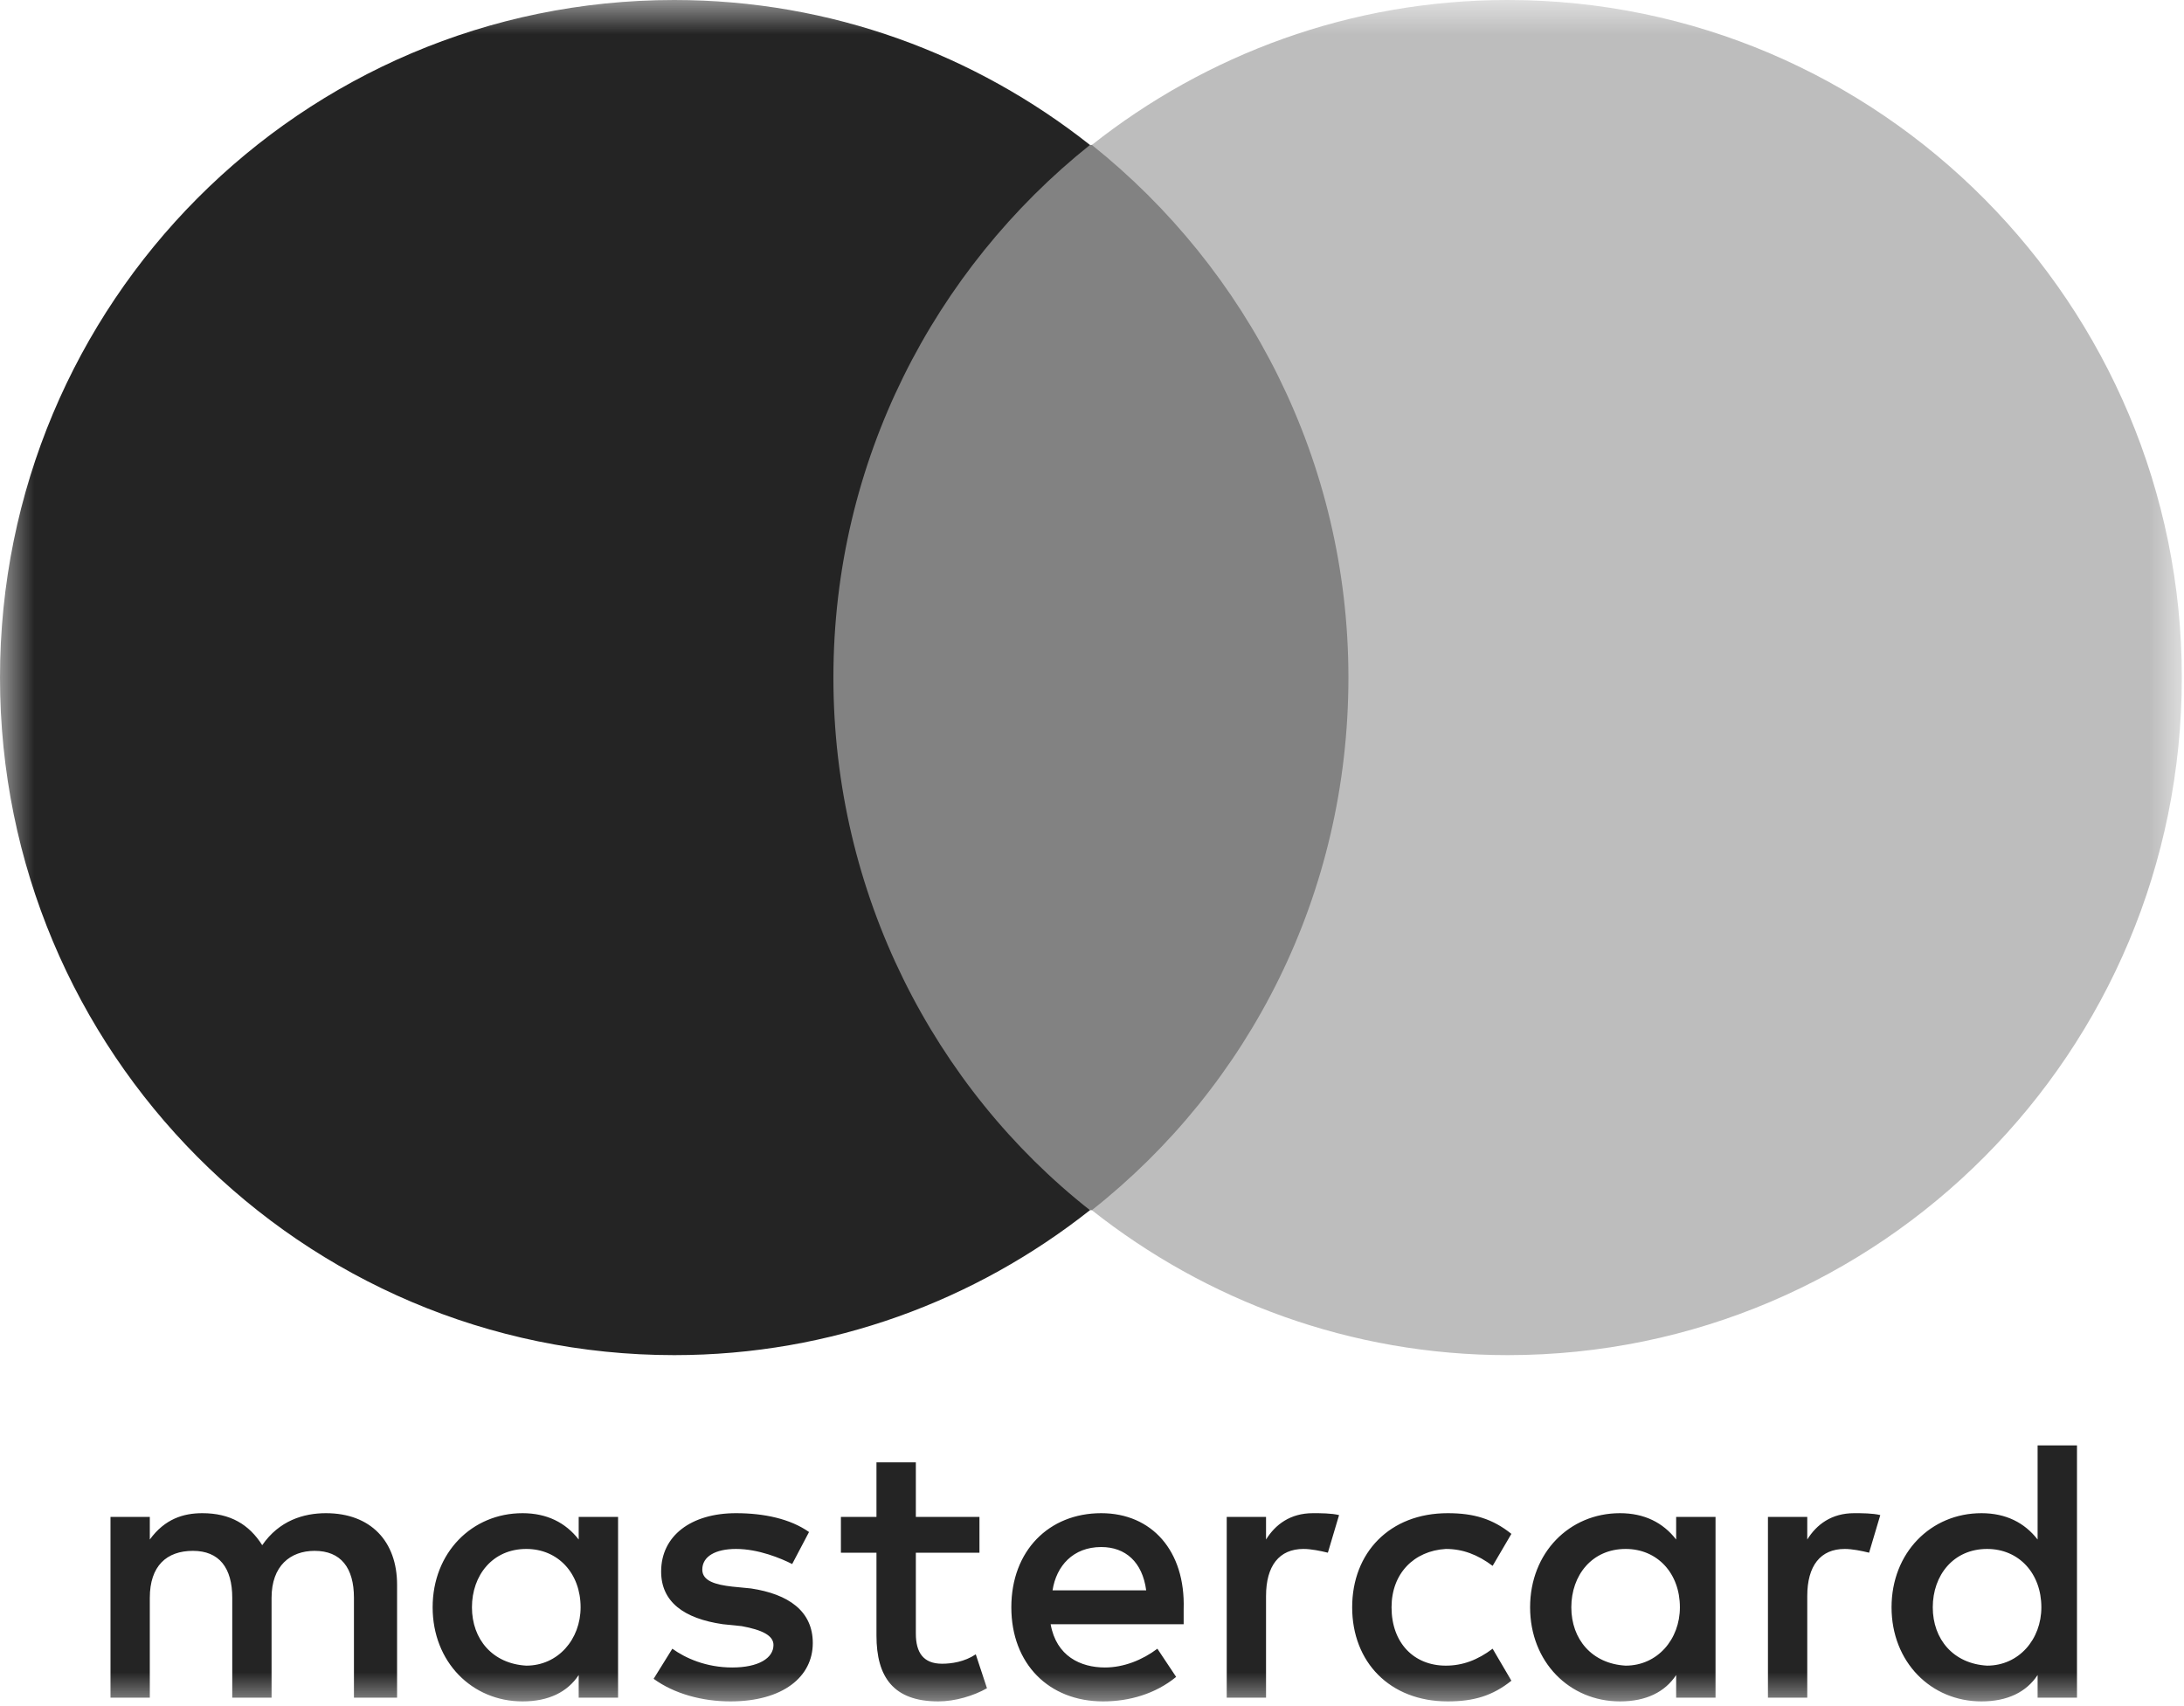 <svg width="32" height="25" viewBox="0 0 32 25" fill="none" xmlns="http://www.w3.org/2000/svg">
<mask id="mask0_87_4623" style="mask-type:luminance" maskUnits="userSpaceOnUse" x="0" y="0" width="32" height="25">
<rect width="32" height="25" fill="white"/>
</mask>
<g mask="url(#mask0_87_4623)">
<path fill-rule="evenodd" clip-rule="evenodd" d="M30.432 23.552V21.18H29.855V22.559C29.663 22.311 29.389 22.173 29.032 22.173C28.291 22.173 27.715 22.752 27.715 23.552C27.715 24.352 28.291 24.931 29.032 24.931C29.416 24.931 29.691 24.793 29.855 24.545V24.876H30.432V23.552ZM13.419 22.228H14.351V22.752H13.419V23.938C13.419 24.214 13.528 24.379 13.803 24.379C13.94 24.379 14.132 24.352 14.297 24.241L14.461 24.738C14.269 24.848 13.995 24.931 13.748 24.931C13.089 24.931 12.842 24.572 12.842 23.966V22.752H12.321V22.228H12.842V21.428H13.419V22.228ZM5.818 23.221V24.876H5.186V23.414C5.186 22.973 4.994 22.725 4.61 22.725C4.253 22.725 3.979 22.945 3.979 23.414V24.876H3.403V23.414C3.403 22.973 3.211 22.725 2.827 22.725C2.442 22.725 2.195 22.945 2.195 23.414V24.876H1.619V22.228H2.195V22.559C2.415 22.256 2.689 22.173 2.964 22.173C3.375 22.173 3.65 22.338 3.842 22.642C4.089 22.283 4.446 22.173 4.775 22.173C5.433 22.173 5.818 22.587 5.818 23.221ZM19.236 22.173C18.907 22.173 18.687 22.338 18.55 22.559V22.228H17.974V24.876H18.55V23.387C18.55 22.945 18.742 22.697 19.099 22.697C19.209 22.697 19.346 22.725 19.456 22.752L19.62 22.201C19.51 22.173 19.346 22.173 19.236 22.173ZM10.784 22.173C11.196 22.173 11.58 22.256 11.854 22.449L11.607 22.918C11.443 22.835 11.114 22.697 10.784 22.697C10.482 22.697 10.29 22.807 10.29 23C10.29 23.166 10.482 23.221 10.729 23.249L11.004 23.276C11.553 23.359 11.909 23.607 11.909 24.076C11.909 24.572 11.47 24.931 10.702 24.931C10.29 24.931 9.879 24.82 9.577 24.6L9.851 24.159C10.043 24.297 10.345 24.434 10.729 24.434C11.114 24.434 11.333 24.297 11.333 24.104C11.333 23.966 11.168 23.883 10.867 23.828L10.592 23.8C10.016 23.717 9.687 23.469 9.687 23.028C9.687 22.504 10.126 22.173 10.784 22.173ZM27.166 22.173C26.837 22.173 26.617 22.338 26.48 22.559V22.228H25.904V24.876H26.48V23.387C26.48 22.945 26.672 22.697 27.029 22.697C27.139 22.697 27.276 22.725 27.386 22.752L27.55 22.201C27.441 22.173 27.276 22.173 27.166 22.173ZM21.212 24.931C20.361 24.931 19.812 24.352 19.812 23.552C19.812 22.752 20.361 22.173 21.212 22.173C21.596 22.173 21.87 22.256 22.145 22.476L21.87 22.945C21.651 22.78 21.431 22.697 21.184 22.697C20.718 22.725 20.389 23.055 20.389 23.552C20.389 24.076 20.718 24.407 21.184 24.407C21.431 24.407 21.651 24.324 21.87 24.159L22.145 24.628C21.87 24.848 21.596 24.931 21.212 24.931ZM25.136 23.552V22.228H24.559V22.559C24.367 22.311 24.093 22.173 23.736 22.173C22.995 22.173 22.419 22.752 22.419 23.552C22.419 24.352 22.995 24.931 23.736 24.931C24.12 24.931 24.395 24.793 24.559 24.545V24.876H25.136V23.552ZM23.819 22.697C23.325 22.697 23.023 23.083 23.023 23.552C23.023 24.021 23.325 24.379 23.819 24.407C24.285 24.407 24.614 24.021 24.614 23.552C24.614 23.055 24.285 22.697 23.819 22.697ZM16.135 22.173C15.367 22.173 14.818 22.725 14.818 23.552C14.818 24.379 15.367 24.931 16.163 24.931C16.547 24.931 16.931 24.82 17.233 24.572L16.958 24.159C16.739 24.324 16.465 24.434 16.19 24.434C15.833 24.434 15.477 24.269 15.394 23.8H17.343V23.579C17.37 22.725 16.876 22.173 16.135 22.173ZM16.794 23.304C16.739 22.89 16.492 22.669 16.135 22.669C15.724 22.669 15.477 22.945 15.422 23.304H16.794ZM29.115 22.697C28.621 22.697 28.319 23.083 28.319 23.552C28.319 24.021 28.621 24.379 29.115 24.407C29.581 24.407 29.91 24.021 29.91 23.552C29.91 23.055 29.581 22.697 29.115 22.697ZM9.056 23.552V22.228H8.479V22.559C8.287 22.311 8.013 22.173 7.656 22.173C6.915 22.173 6.339 22.752 6.339 23.552C6.339 24.352 6.915 24.931 7.656 24.931C8.04 24.931 8.315 24.793 8.479 24.545V24.876H9.056V23.552ZM7.711 22.697C7.217 22.697 6.915 23.083 6.915 23.552C6.915 24.021 7.217 24.379 7.711 24.407C8.177 24.407 8.507 24.021 8.507 23.552C8.507 23.055 8.177 22.697 7.711 22.697Z" fill="#242424"/>
<path d="M20.306 2.124H11.662V17.733H20.306V2.124Z" fill="#828282"/>
<path d="M12.211 9.928C12.211 6.757 13.693 3.944 15.97 2.124C14.296 0.8 12.184 0 9.879 0C4.418 0 0 4.44 0 9.928C0 15.416 4.418 19.857 9.879 19.857C12.184 19.857 14.296 19.057 15.97 17.733C13.693 15.94 12.211 13.1 12.211 9.928Z" fill="#242424"/>
<path d="M31.968 9.928C31.968 15.416 27.55 19.857 22.09 19.857C19.785 19.857 17.672 19.057 15.998 17.733C18.303 15.913 19.757 13.1 19.757 9.928C19.757 6.757 18.276 3.944 15.998 2.124C17.672 0.8 19.785 0 22.09 0C27.55 0 31.968 4.468 31.968 9.928Z" fill="#BDBDBD"/>
</g>
</svg>
